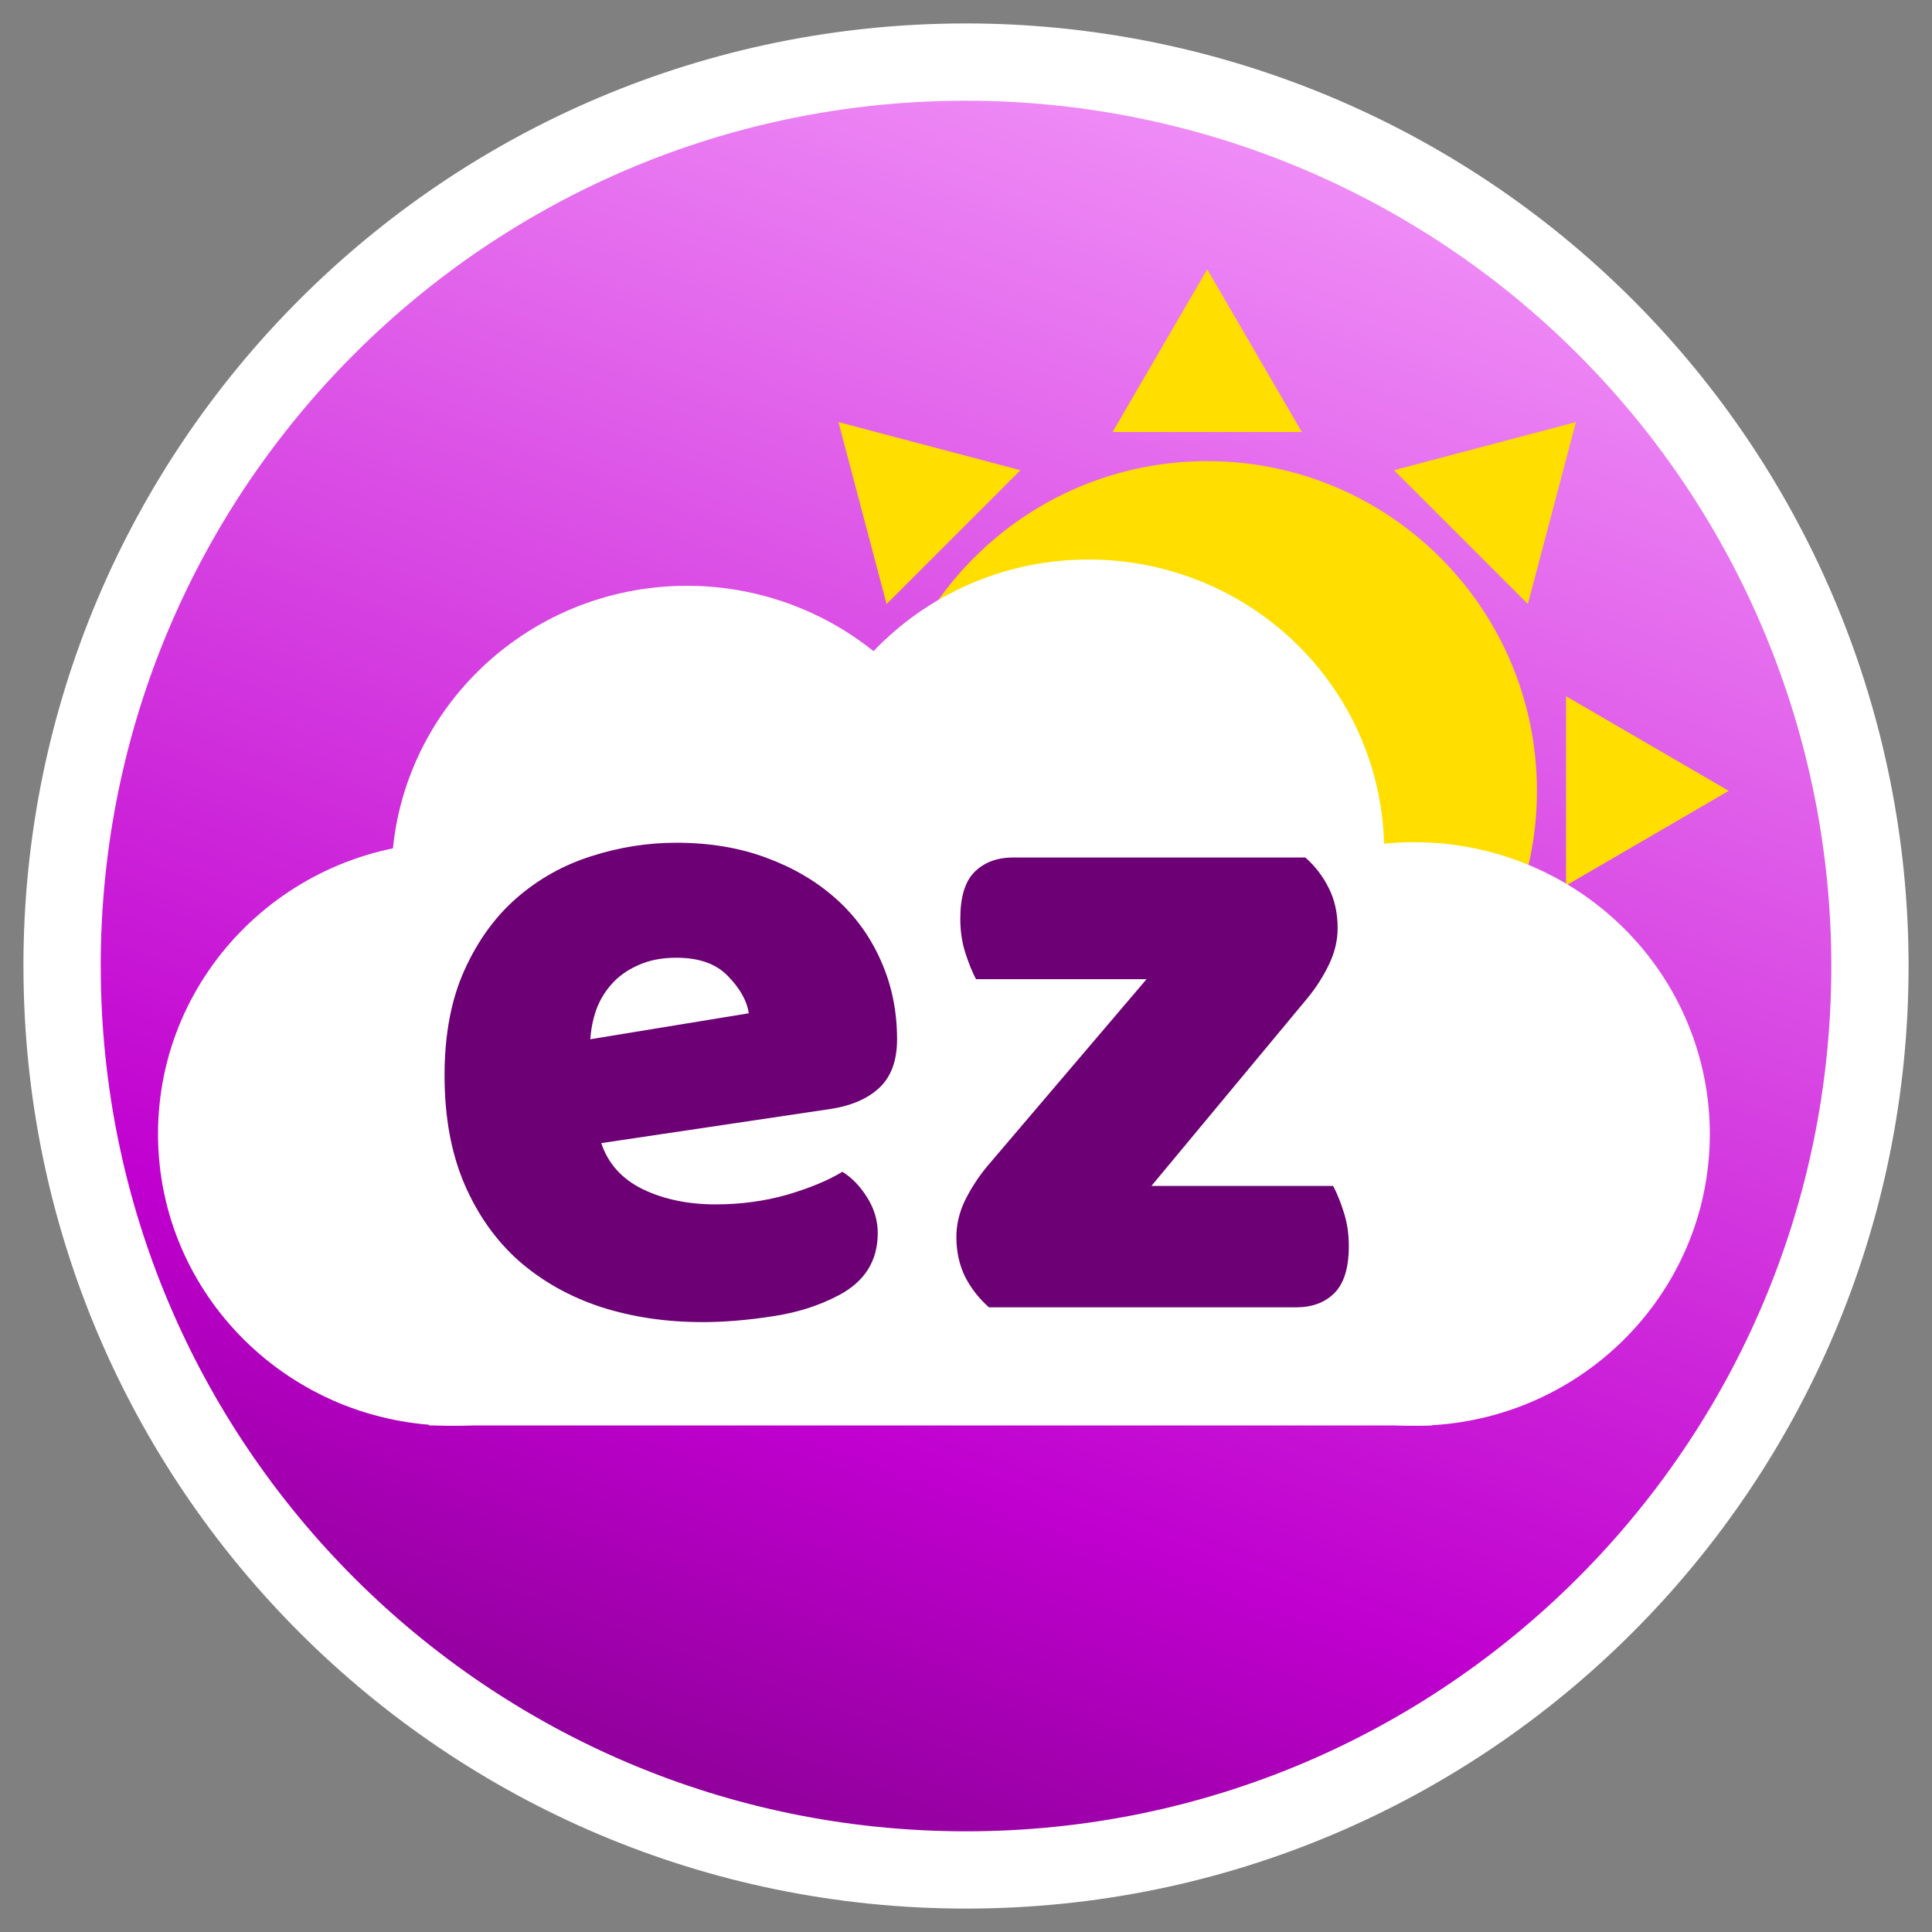 <svg version="1.1" viewBox="0.0 0.0 100.0 100.0" fill="none" stroke="none" stroke-linecap="square" stroke-miterlimit="10" xmlns:xlink="http://www.w3.org/1999/xlink" xmlns="http://www.w3.org/2000/svg"><rect x="0.0" y="0.0" width="100.0" height="100.0" fill="#808080" stroke="none"/><clipPath id="p.0"><path d="m0 0l100.0 0l0 100.0l-100.0 0l0 -100.0z" clip-rule="nonzero"/></clipPath><g clip-path="url(#p.0)"><path fill="#000000" fill-opacity="0.0" d="m0 0l100.0 0l0 100.0l-100.0 0z" fill-rule="evenodd"/><defs><linearGradient id="p.1" gradientUnits="userSpaceOnUse" gradientTransform="matrix(10.952 0.0 0.0 10.952 0.0 0.0)" spreadMethod="pad" x1="1.293" y1="-2.453" x2="-2.453" y2="7.838"><stop offset="0.0" stop-color="#f9aaff"/><stop offset="0.71" stop-color="#c000cf"/><stop offset="1.0" stop-color="#6c0074"/></linearGradient></defs><path fill="url(#p.1)" d="m3.213 50.0l0 0c0 -25.84 20.947 -46.787 46.787 -46.787l0 0c12.409 0 24.309 4.929 33.084 13.704c8.774 8.774 13.704 20.675 13.704 33.084l0 0c0 25.84 -20.947 46.787 -46.787 46.787l0 0c-25.84 0 -46.787 -20.947 -46.787 -46.787z" fill-rule="evenodd"/><path stroke="#ffffff" stroke-width="4.0" stroke-linejoin="round" stroke-linecap="butt" d="m3.213 50.0l0 0c0 -25.84 20.947 -46.787 46.787 -46.787l0 0c12.409 0 24.309 4.929 33.084 13.704c8.774 8.774 13.704 20.675 13.704 33.084l0 0c0 25.84 -20.947 46.787 -46.787 46.787l0 0c-25.84 0 -46.787 -20.947 -46.787 -46.787z" fill-rule="evenodd"/><path fill="#ffde00" d="m89.478 40.934l-8.419 4.898l0 -9.796zm-7.908 -19.087l-2.488 9.418l-6.927 -6.927zm-19.084 -7.905l4.898 8.419l-9.796 0zm-19.087 7.905l9.418 2.491l-6.927 6.927zm-7.905 19.087l8.419 -4.898l0 9.796zm7.905 19.084l2.491 -9.415l6.927 6.927zm19.087 7.908l-4.898 -8.419l9.796 0zm19.084 -7.908l-9.415 -2.488l6.927 -6.927zm-36.15 -19.084l0 0c0 -9.425 7.64 -17.066 17.066 -17.066c9.425 0 17.065 7.64 17.065 17.066c0 9.425 -7.64 17.066 -17.065 17.066c-9.425 0 -17.066 -7.64 -17.066 -17.066z" fill-rule="evenodd"/><path fill="#ffffff" d="m8.179 58.694l0 0c0 -8.341 6.849 -15.102 15.299 -15.102l0 0c4.057 0 7.949 1.591 10.818 4.423c2.869 2.832 4.481 6.673 4.481 10.679l0 0c0 8.341 -6.849 15.102 -15.299 15.102l0 0c-8.449 0 -15.299 -6.761 -15.299 -15.102z" fill-rule="evenodd"/><path fill="#ffffff" d="m20.263 45.423l0 0c0 -8.341 6.849 -15.102 15.299 -15.102l0 0c4.057 0 7.949 1.591 10.818 4.423c2.869 2.832 4.481 6.673 4.481 10.679l0 0c0 8.341 -6.849 15.102 -15.299 15.102l0 0c-8.449 0 -15.299 -6.761 -15.299 -15.102z" fill-rule="evenodd"/><path fill="#ffffff" d="m41.047 44.062l0 0c0 -8.341 6.849 -15.102 15.299 -15.102l0 0c4.057 0 7.949 1.591 10.818 4.423c2.869 2.832 4.481 6.673 4.481 10.679l0 0c0 8.341 -6.849 15.102 -15.299 15.102l0 0c-8.449 0 -15.299 -6.761 -15.299 -15.102z" fill-rule="evenodd"/><path fill="#ffffff" d="m57.902 58.694l0 0c0 -8.341 6.849 -15.102 15.299 -15.102l0 0c4.057 0 7.949 1.591 10.818 4.423c2.869 2.832 4.481 6.673 4.481 10.679l0 0c0 8.341 -6.849 15.102 -15.299 15.102l0 0c-8.449 0 -15.299 -6.761 -15.299 -15.102z" fill-rule="evenodd"/><path fill="#ffffff" d="m22.209 51.632l51.902 0l0 22.149l-51.902 0z" fill-rule="evenodd"/><path fill="#000000" fill-opacity="0.0" d="m12.525 12.585l69.102 0l0 32.945l-69.102 0z" fill-rule="evenodd"/><path fill="#6c0074" d="m36.353 68.431q-2.828 0 -5.25 -0.781q-2.422 -0.797 -4.234 -2.375q-1.797 -1.594 -2.828 -3.984q-1.031 -2.406 -1.031 -5.625q0 -3.172 1.031 -5.453q1.031 -2.281 2.703 -3.734q1.688 -1.469 3.844 -2.156q2.172 -0.703 4.422 -0.703q2.547 0 4.625 0.766q2.094 0.766 3.609 2.109q1.516 1.344 2.344 3.219q0.844 1.875 0.844 4.078q0 1.641 -0.906 2.5q-0.906 0.859 -2.547 1.109l-11.859 1.766q0.531 1.594 2.156 2.391q1.641 0.781 3.75 0.781q1.969 0 3.719 -0.5q1.75 -0.516 2.859 -1.188q0.766 0.484 1.297 1.359q0.531 0.859 0.531 1.812q0 2.156 -2.016 3.219q-1.531 0.812 -3.453 1.094q-1.922 0.297 -3.609 0.297zm-1.344 -18.859q-1.141 0 -1.984 0.391q-0.844 0.375 -1.375 0.984q-0.531 0.594 -0.797 1.344q-0.25 0.734 -0.297 1.5l8.203 -1.344q-0.141 -0.953 -1.062 -1.906q-0.906 -0.969 -2.688 -0.969zm16.18 18.094q-0.766 -0.672 -1.234 -1.578q-0.453 -0.922 -0.453 -2.062q0 -0.969 0.453 -1.906q0.469 -0.938 1.141 -1.75l8.25 -9.688l-8.828 0q-0.281 -0.531 -0.547 -1.344q-0.266 -0.828 -0.266 -1.781q0 -1.688 0.734 -2.422q0.75 -0.75 2.0 -0.75l15.125 0q0.766 0.672 1.219 1.594q0.453 0.906 0.453 2.062q0 0.953 -0.453 1.891q-0.453 0.938 -1.125 1.75l-8.062 9.703l9.406 0q0.281 0.516 0.547 1.344q0.266 0.812 0.266 1.766q0 1.688 -0.75 2.438q-0.734 0.734 -1.984 0.734l-15.891 0z" fill-rule="nonzero"/></g></svg>